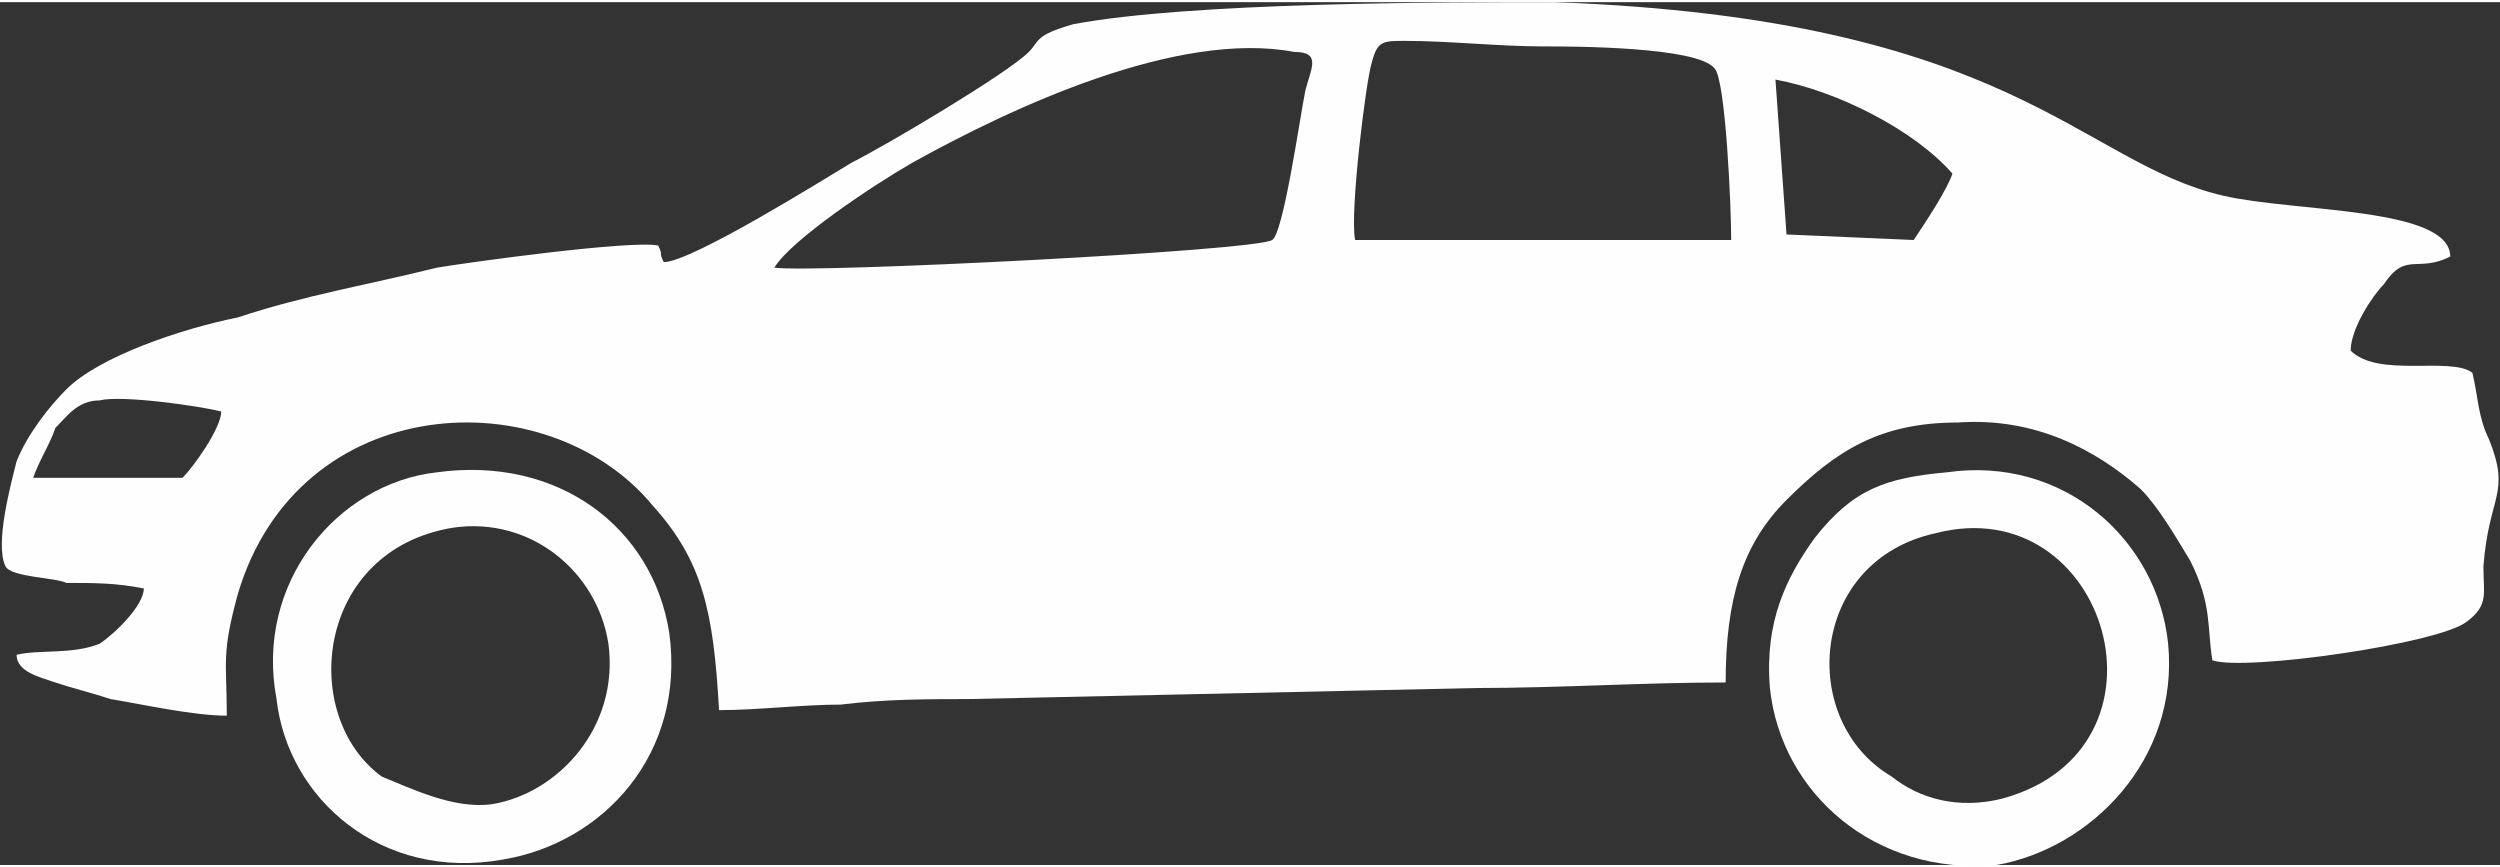 <?xml version="1.0" encoding="UTF-8"?>
<!DOCTYPE svg PUBLIC "-//W3C//DTD SVG 1.1//EN" "http://www.w3.org/Graphics/SVG/1.1/DTD/svg11.dtd">
<!-- Creator: CorelDRAW 2018 (64-Bit) -->
<svg xmlns="http://www.w3.org/2000/svg" xml:space="preserve" width="271px" height="94px" version="1.1" style="shape-rendering:geometricPrecision; text-rendering:geometricPrecision; image-rendering:optimizeQuality; fill-rule:evenodd; clip-rule:evenodd"
viewBox="0 0 4.52 1.56"
 xmlns:xlink="http://www.w3.org/1999/xlink">
 <rect x="0" y="0" width="4.52" height="1.56" fill="#333333" stroke="none"/>
 <defs>
  <style type="text/css">
   <![CDATA[
    .fil0 {fill:#FEFEFE}
   ]]>
  </style>
 </defs>
 <g id="Layer-98">
  <g id="_2997661160672">
   <path class="fil0" d="M1.2 0.47c-0.01,-0.02 0,-0.01 -0.01,-0.03 -0.05,-0.01 -0.34,0.03 -0.4,0.04 -0.12,0.03 -0.24,0.05 -0.36,0.09 -0.1,0.02 -0.25,0.07 -0.31,0.13 -0.03,0.03 -0.07,0.08 -0.09,0.13 -0.01,0.04 -0.04,0.15 -0.02,0.19 0.01,0.02 0.09,0.02 0.11,0.03 0.05,0 0.09,0 0.14,0.01 0,0.03 -0.05,0.08 -0.08,0.1 -0.05,0.02 -0.11,0.01 -0.15,0.02 0,0.03 0.04,0.04 0.07,0.05 0.03,0.01 0.07,0.02 0.1,0.03 0.06,0.01 0.15,0.03 0.21,0.03 0,-0.1 -0.01,-0.11 0.02,-0.22 0.11,-0.37 0.56,-0.39 0.75,-0.16 0.09,0.1 0.11,0.19 0.12,0.37 0.07,0 0.15,-0.01 0.22,-0.01 0.08,-0.01 0.16,-0.01 0.23,-0.01l0.92 -0.02c0.15,0 0.3,-0.01 0.45,-0.01 0,-0.15 0.03,-0.25 0.11,-0.33 0.09,-0.09 0.17,-0.14 0.31,-0.14 0.14,-0.01 0.25,0.05 0.33,0.12 0.03,0.03 0.06,0.08 0.09,0.13 0.04,0.08 0.03,0.12 0.04,0.18 0.06,0.02 0.41,-0.03 0.46,-0.07 0.04,-0.03 0.03,-0.05 0.03,-0.1 0.01,-0.13 0.05,-0.13 0.01,-0.23 -0.02,-0.04 -0.02,-0.08 -0.03,-0.12 -0.04,-0.03 -0.17,0.01 -0.22,-0.04 0,-0.04 0.04,-0.1 0.06,-0.12 0.04,-0.06 0.06,-0.02 0.12,-0.05 0,-0.09 -0.28,-0.08 -0.41,-0.11 -0.26,-0.06 -0.38,-0.32 -1.21,-0.35 -0.2,0 -0.66,0 -0.87,0.04 -0.07,0.02 -0.06,0.03 -0.08,0.05 -0.04,0.04 -0.26,0.17 -0.32,0.2 -0.05,0.03 -0.29,0.18 -0.34,0.18zm-1.14 0.39l0.27 0c0.02,-0.02 0.07,-0.09 0.07,-0.12 -0.04,-0.01 -0.18,-0.03 -0.22,-0.02 -0.04,0 -0.06,0.03 -0.08,0.05 -0.01,0.03 -0.03,0.06 -0.04,0.09zm3.17 -0.44l0.23 0.01c0.02,-0.03 0.06,-0.09 0.07,-0.12 -0.07,-0.08 -0.21,-0.15 -0.32,-0.17l0.02 0.28zm-0.78 0.01l0.68 0c0,-0.06 -0.01,-0.29 -0.03,-0.31 -0.03,-0.04 -0.26,-0.04 -0.31,-0.04 -0.08,0 -0.17,-0.01 -0.25,-0.01 -0.04,0 -0.05,0 -0.06,0.04 -0.01,0.03 -0.04,0.27 -0.03,0.32zm-1.05 0.05c0.07,0.01 0.87,-0.03 0.9,-0.05 0.02,-0.01 0.05,-0.22 0.06,-0.27 0.01,-0.04 0.03,-0.07 -0.02,-0.07 -0.21,-0.04 -0.51,0.1 -0.69,0.2 -0.07,0.04 -0.22,0.14 -0.25,0.19z"/>
   <path class="fil0" d="M0.79 0.85c-0.18,0.02 -0.33,0.2 -0.29,0.41 0.02,0.18 0.19,0.33 0.41,0.29 0.18,-0.03 0.33,-0.19 0.3,-0.41 -0.03,-0.19 -0.2,-0.32 -0.42,-0.29zm0.03 0.1c-0.25,0.04 -0.28,0.34 -0.13,0.45 0.05,0.02 0.13,0.06 0.2,0.05 0.12,-0.02 0.23,-0.14 0.21,-0.29 -0.02,-0.13 -0.14,-0.23 -0.28,-0.21z"/>
   <path class="fil0" d="M3.52 0.85c-0.11,0.01 -0.17,0.03 -0.24,0.12 -0.05,0.07 -0.09,0.15 -0.08,0.27 0.02,0.19 0.19,0.34 0.41,0.32 0.17,-0.03 0.33,-0.19 0.31,-0.4 -0.02,-0.19 -0.19,-0.34 -0.4,-0.31zm-0.02 0.11c-0.23,0.05 -0.25,0.34 -0.08,0.44 0.05,0.04 0.12,0.06 0.2,0.04 0.33,-0.09 0.19,-0.56 -0.12,-0.48z"/>
  </g>
 </g>
</svg>
